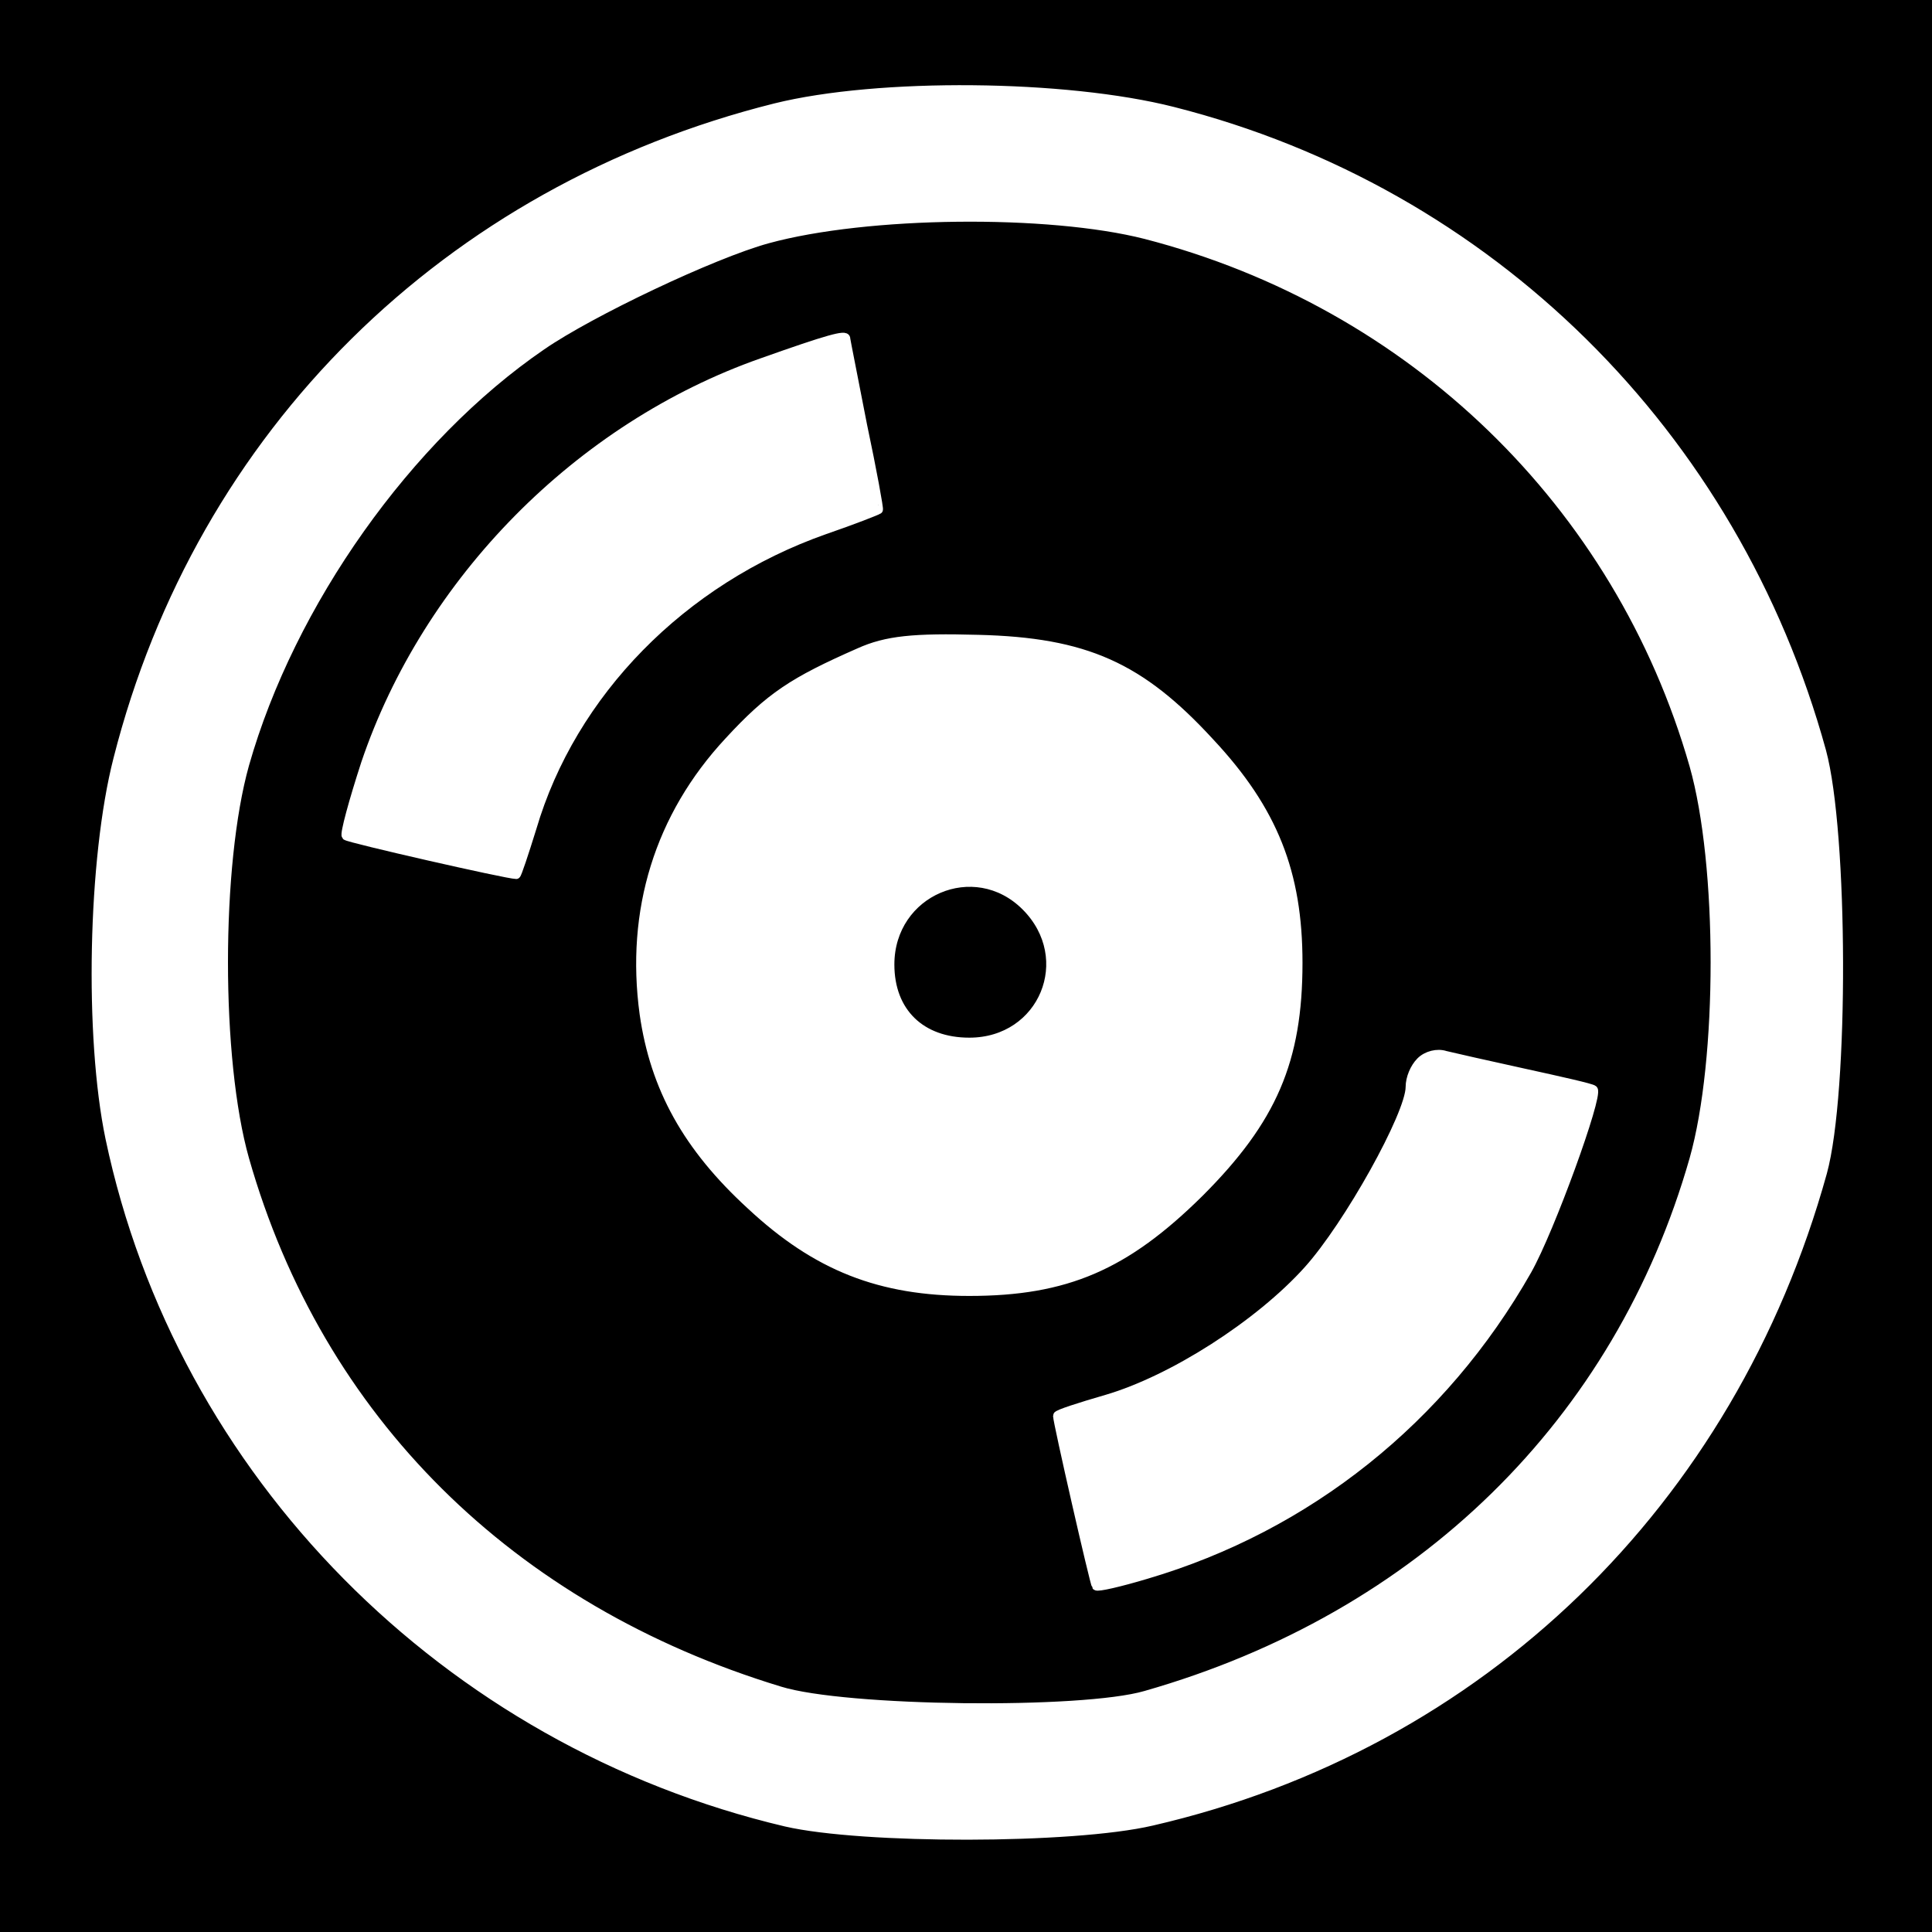 <?xml version="1.0" encoding="UTF-8" standalone="no"?>
<!DOCTYPE svg PUBLIC "-//W3C//DTD SVG 1.1//EN" "http://www.w3.org/Graphics/SVG/1.1/DTD/svg11.dtd">
<svg width="100%" height="100%" viewBox="0 0 16 16" version="1.1" xmlns="http://www.w3.org/2000/svg" xmlns:xlink="http://www.w3.org/1999/xlink" xml:space="preserve" xmlns:serif="http://www.serif.com/" style="fill-rule:evenodd;clip-rule:evenodd;stroke-linejoin:round;stroke-miterlimit:2;">
    <rect x="0" y="0" width="16" height="16" fill="#808080" stroke="none"/>
    <g transform="matrix(0.1,0,0,-0.1,10,210)">
        <g transform="matrix(0.604,0,0,-0.525,-96.981,2097.38)">
            <rect x="-5" y="-5" width="265" height="305"/>
        </g>
        <g transform="matrix(0.073,0,0,0.073,-92.727,1947.27)">
            <path d="M780,1970C408,1877 128,1601 34,1231C5,1118 1,916 25,801C105,421 406,116 792,25C879,5 1117,5 1207,26C1580,112 1864,387 1968,762C1993,853 1992,1148 1967,1240C1868,1600 1590,1875 1231,1966C1109,1997 897,1999 780,1970ZM1200,1826C1502,1748 1737,1521 1822,1224C1854,1111 1854,890 1822,777C1737,479 1512,258 1200,169C1128,148 859,151 785,174C479,267 262,482 178,777C146,890 146,1111 178,1225C230,1408 363,1596 515,1700C570,1738 709,1804 771,1821C884,1852 1090,1854 1200,1826Z" style="fill:white;fill-rule:nonzero;stroke:white;stroke-width:10px;"/>
        </g>
        <g transform="matrix(0.073,0,0,0.073,-92.727,1947.27)">
            <path d="M765,1681C557,1608 385,1433 315,1226C301,1183 291,1146 293,1144C296,1141 476,1100 486,1100C487,1100 495,1124 504,1153C549,1306 674,1434 836,1491C868,1502 896,1513 897,1514C898,1514 890,1558 879,1610C869,1662 860,1706 860,1708C860,1713 841,1708 765,1681Z" style="fill:white;fill-rule:nonzero;stroke:white;stroke-width:10px;"/>
        </g>
        <g transform="matrix(0.073,0,0,0.073,-92.727,1947.27)">
            <path d="M875,1352C800,1319 774,1302 727,1251C648,1166 615,1059 631,942C643,858 680,791 752,725C827,655 899,627 1000,627C1110,627 1177,656 1261,739C1344,822 1373,889 1373,1000C1373,1102 1345,1173 1273,1250C1194,1336 1132,1364 1010,1367C937,1369 906,1366 875,1352ZM1064,1064C1123,1005 1084,910 1000,910C945,910 910,944 910,998C910,1081 1006,1122 1064,1064Z" style="fill:white;fill-rule:nonzero;stroke:white;stroke-width:10px;"/>
        </g>
        <g transform="matrix(0.073,0,0,0.073,-92.727,1947.27)">
            <path d="M1512,888C1505,881 1500,869 1500,859C1500,828 1430,702 1384,651C1329,590 1231,527 1156,505C1125,496 1100,488 1100,486C1100,479 1142,295 1144,293C1145,291 1171,297 1201,306C1384,360 1537,482 1633,651C1659,697 1714,849 1708,856C1706,858 1670,866 1629,875C1588,884 1548,893 1540,895C1531,898 1519,895 1512,888Z" style="fill:white;fill-rule:nonzero;stroke:white;stroke-width:10px;"/>
        </g>
    </g>
</svg>
